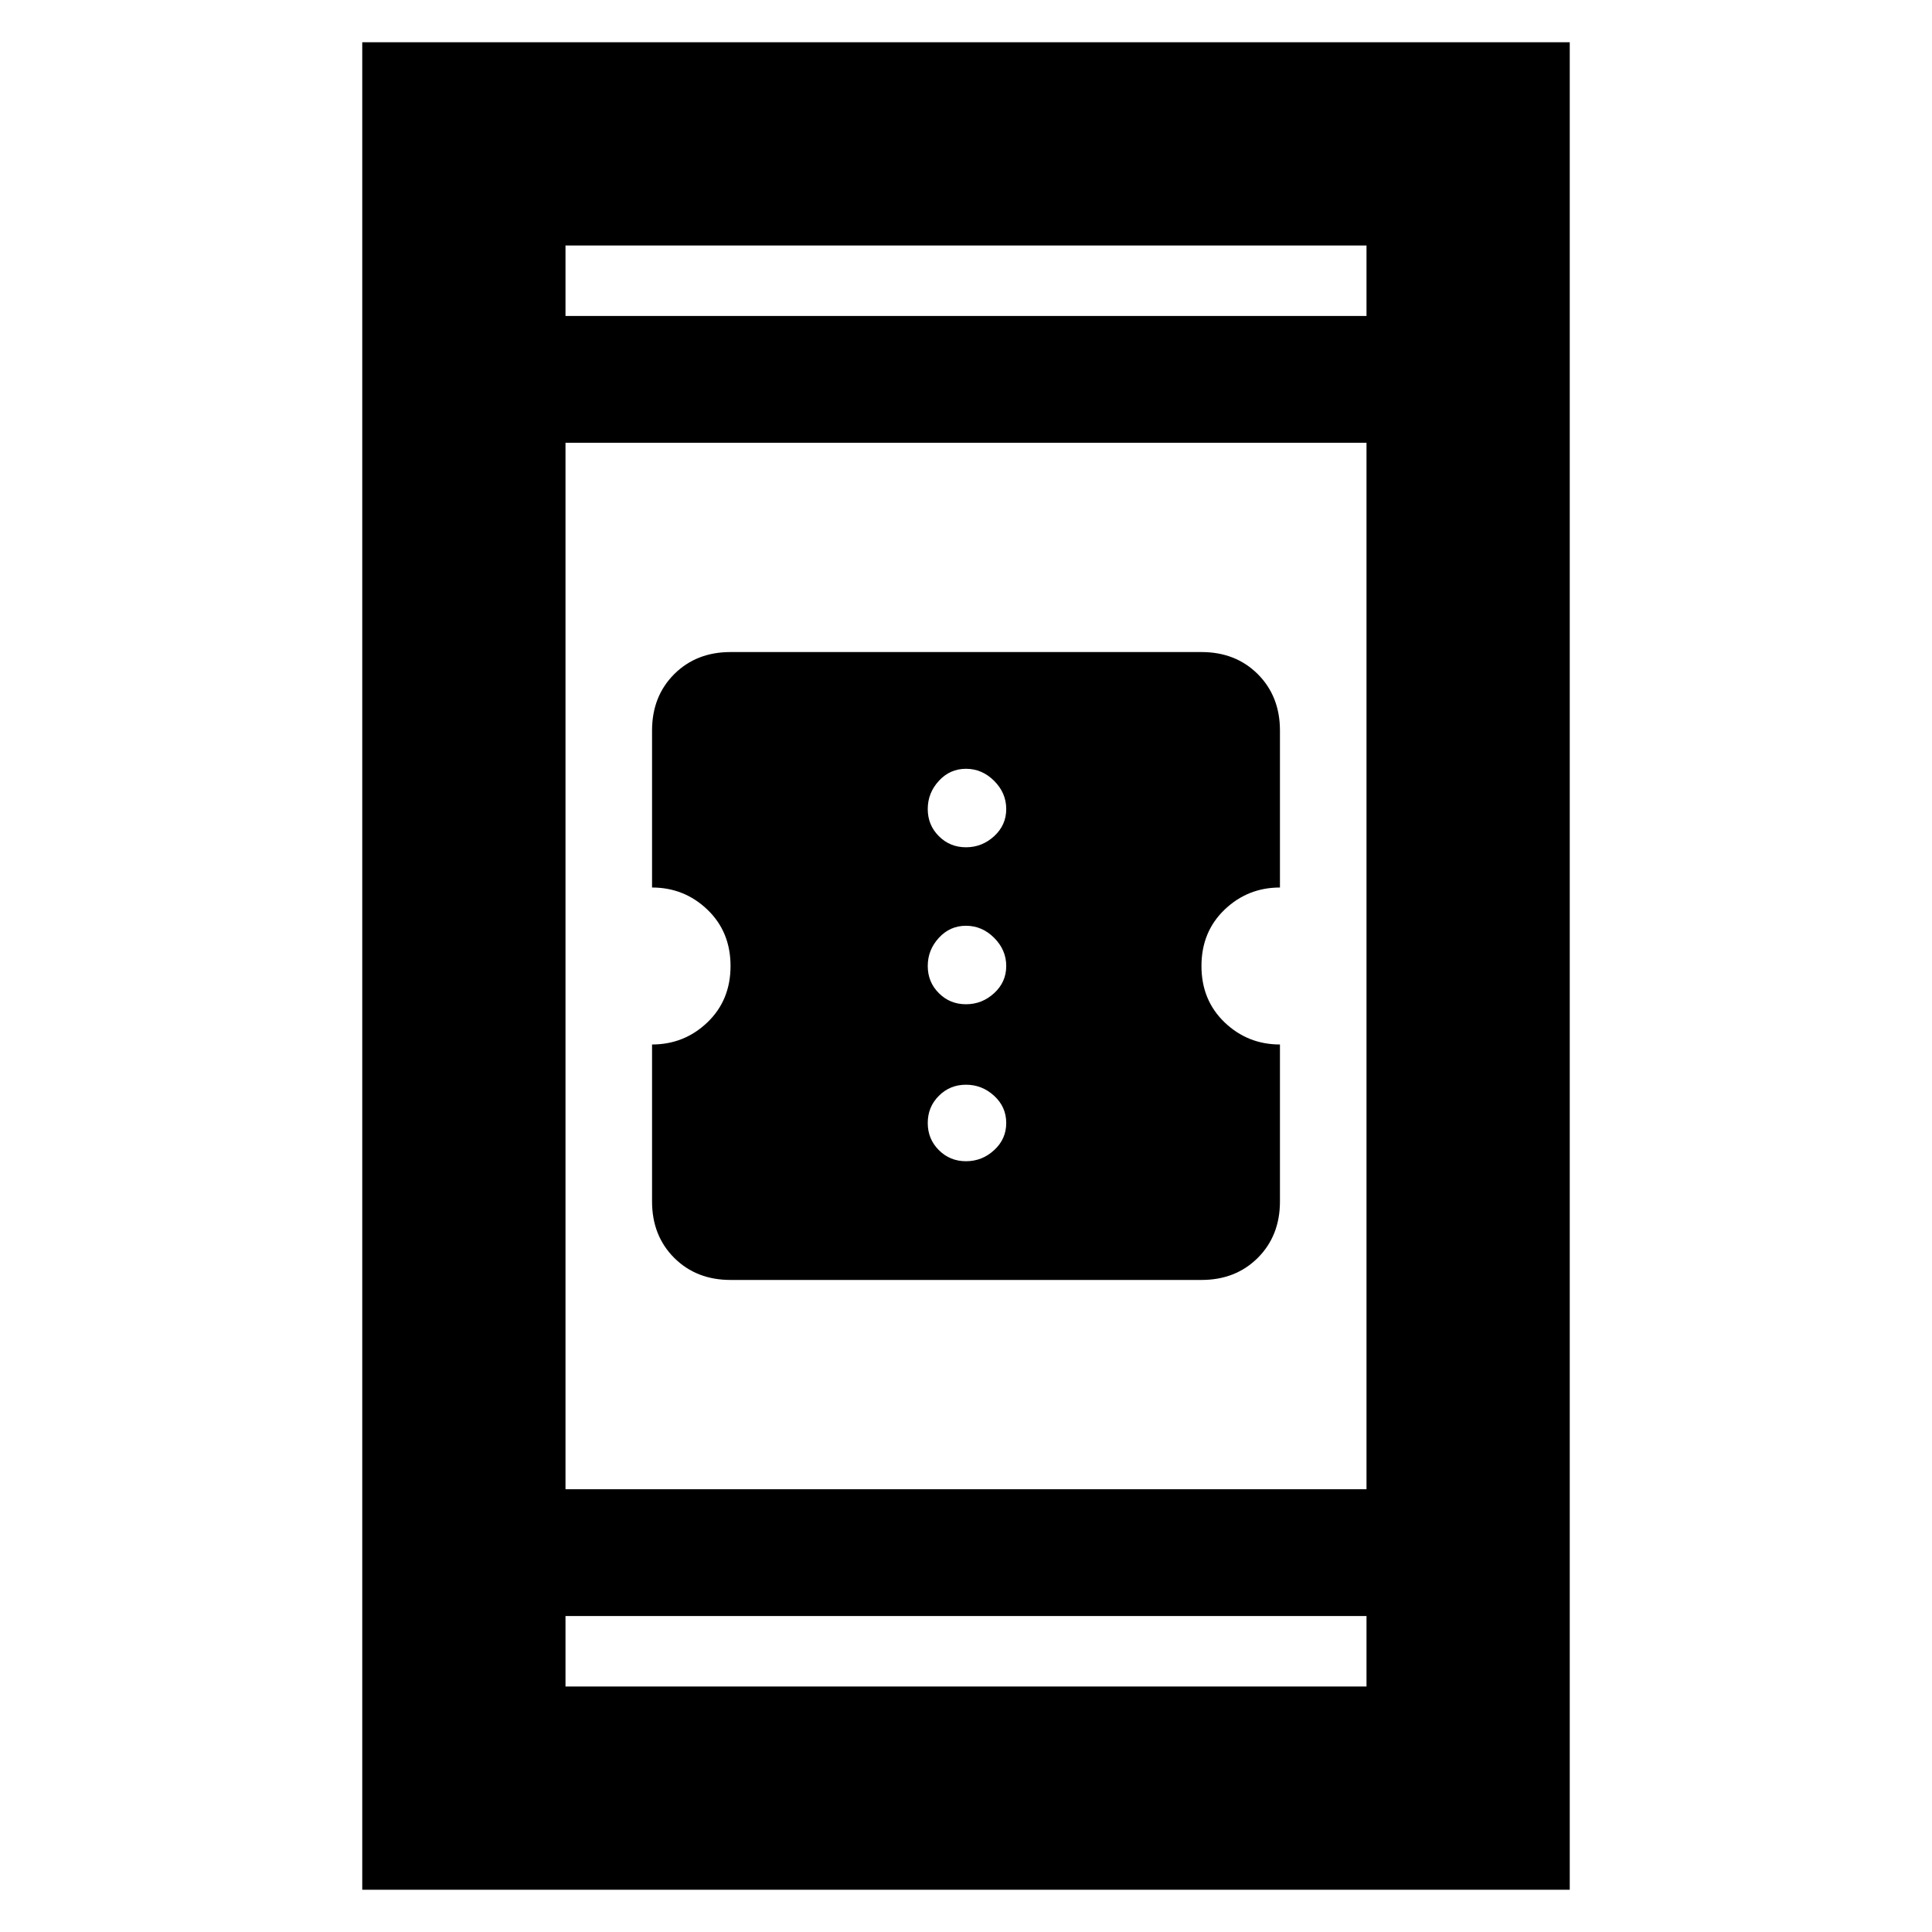 <svg xmlns="http://www.w3.org/2000/svg" height="40" width="40"><path d="M15.125 26.5q-.708 0-1.167-.458-.458-.459-.458-1.167v-3.25q.667 0 1.146-.458.479-.459.479-1.167t-.479-1.167q-.479-.458-1.146-.458v-3.25q0-.708.458-1.167.459-.458 1.167-.458h9.75q.708 0 1.167.458.458.459.458 1.167v3.25q-.667 0-1.146.458-.479.459-.479 1.167t.479 1.167q.479.458 1.146.458v3.25q0 .708-.458 1.167-.459.458-1.167.458ZM20 17.542q.333 0 .583-.23.25-.229.25-.562 0-.333-.25-.583-.25-.25-.583-.25-.333 0-.562.25-.23.25-.23.583 0 .333.23.562.229.23.562.23Zm0 3.25q.333 0 .583-.23.25-.229.25-.562 0-.333-.25-.583-.25-.25-.583-.25-.333 0-.562.25-.23.25-.23.583 0 .333.23.562.229.23.562.23Zm0 3.25q.333 0 .583-.23.25-.229.25-.562 0-.333-.25-.562-.25-.23-.583-.23-.333 0-.562.23-.23.229-.23.562 0 .333.23.562.229.23.562.23ZM7.5 39.125V.875h25v38.25Zm4.208-8.292h16.584V9.167H11.708Zm0 4.084h16.584v-1.459H11.708Zm0-28.375h16.584V5.083H11.708Zm0 0V5.083v1.459Zm0 28.375v-1.459 1.459Z"/></svg>
